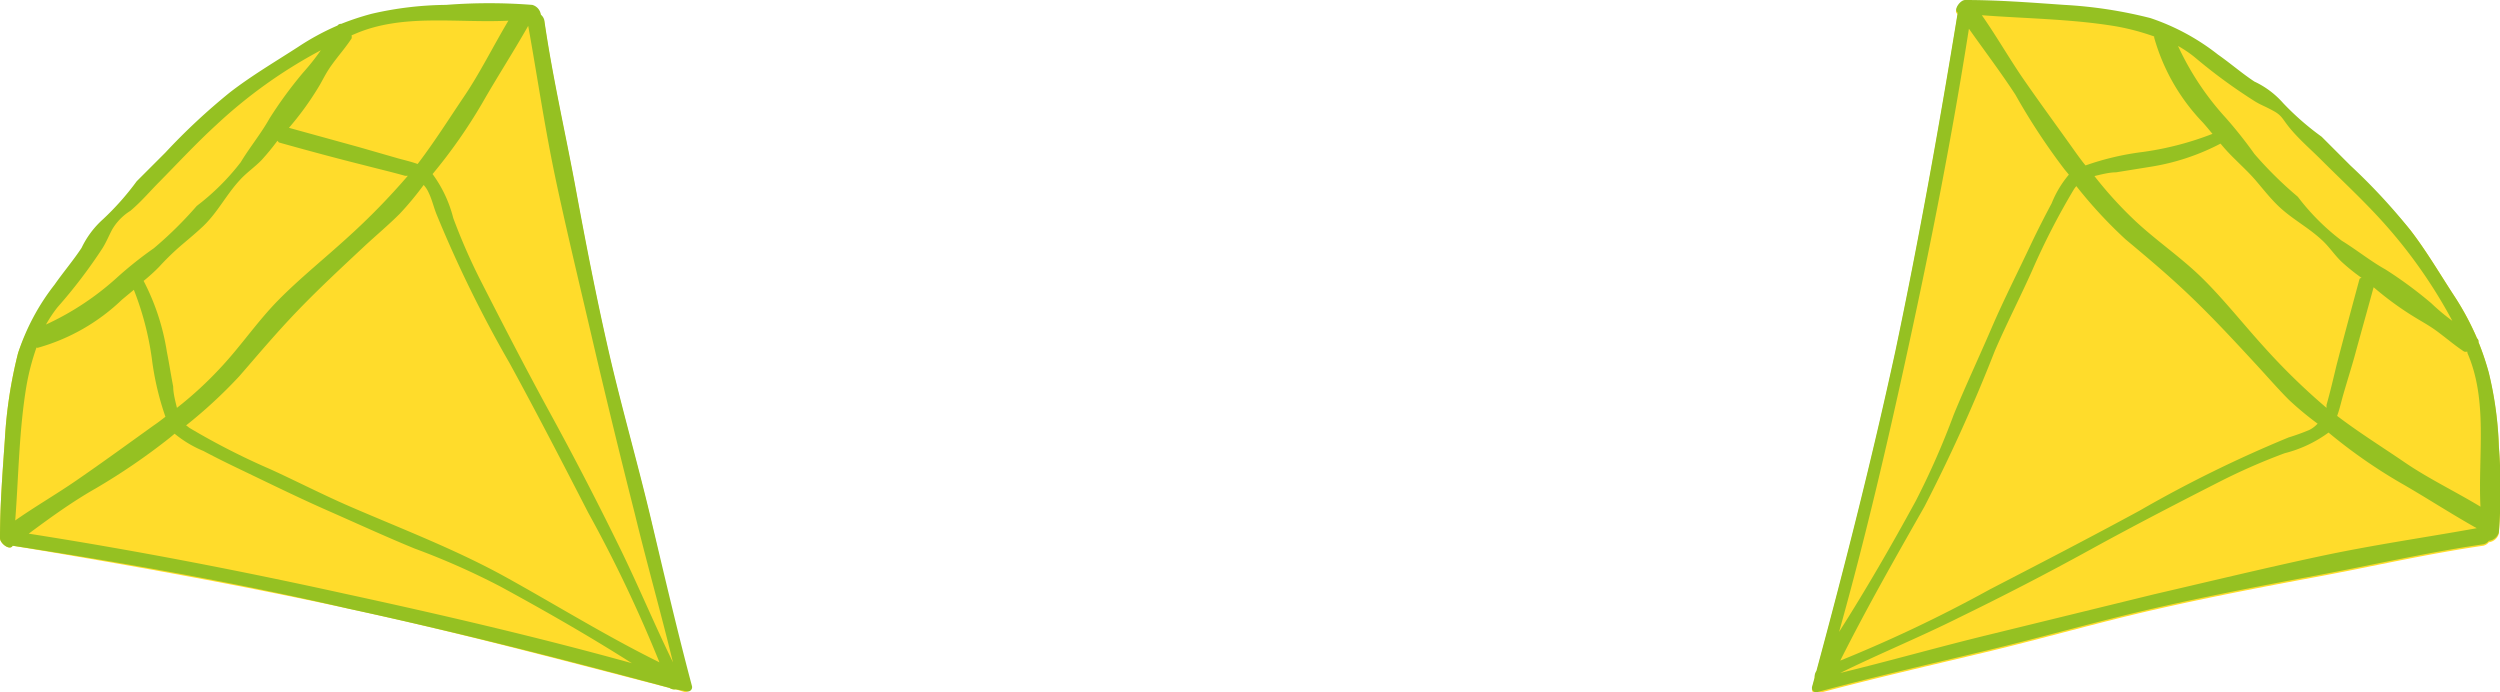 <svg xmlns="http://www.w3.org/2000/svg" viewBox="0 0 87.04 24.1"><defs><style>.cls-1,.cls-2{fill:#ffdc2b;}.cls-1{stroke:#ffdc2b;stroke-linecap:round;stroke-linejoin:round;stroke-width:0.29px;}.cls-3{fill:#95c122;}</style></defs><g id="Calque_2" data-name="Calque 2"><g id="Calque_1-2" data-name="Calque 1"><path class="cls-1" d="M11.17,1.8A17,17,0,0,0,7.54,4.39c-.7.64-1.34,1.34-2,2-.32.32-.62.68-1,1A1.89,1.89,0,0,0,3.9,8c-.11.21-.2.43-.33.64A17.8,17.8,0,0,1,2,10.75a4.81,4.81,0,0,0-.4.6A9.74,9.74,0,0,0,4.1,9.69a13.5,13.5,0,0,1,1.26-1A13.5,13.5,0,0,0,6.85,7.22,8.16,8.16,0,0,0,8.38,5.7c.32-.53.71-1,1-1.52a14.46,14.46,0,0,1,1.18-1.61A8.16,8.16,0,0,0,11.17,1.8Z"/><path class="cls-1" d="M12.24,1.28a.23.23,0,0,1,0,.11c-.21.32-.46.61-.69.92s-.32.55-.49.82a10.31,10.31,0,0,1-1,1.37l2.43.67,1.39.4c.22.06.44.11.66.19.58-.76,1.09-1.57,1.63-2.37s1-1.73,1.53-2.62c-1.78.09-3.68-.26-5.34.46Z"/><path class="cls-1" d="M1.27,12.15a8.27,8.27,0,0,0-.35,1.34C.66,15,.65,16.61.53,18.17c.7-.49,1.43-.91,2.14-1.4.9-.61,1.78-1.26,2.67-1.9a4.56,4.56,0,0,0,.42-.31,9.84,9.84,0,0,1-.47-2,10.65,10.65,0,0,0-.63-2.42l-.41.34a6.94,6.94,0,0,1-2.94,1.68Z"/><path class="cls-1" d="M9.66,5a8.49,8.49,0,0,1-.55.67c-.24.25-.54.45-.77.71-.46.5-.75,1.09-1.24,1.57-.25.24-.53.47-.8.7s-.5.48-.76.74A6.28,6.28,0,0,1,5,9.83a8,8,0,0,1,.81,2.47c.08.4.14.8.22,1.21,0,.23.07.49.13.74A12.83,12.83,0,0,0,7.7,12.83c.7-.75,1.27-1.6,2-2.34S11.3,9.05,12.1,8.32a23.68,23.68,0,0,0,2.1-2.15l-.1,0c-.46-.13-.93-.24-1.39-.36-1-.25-2-.52-3-.8Z"/><path class="cls-1" d="M1,18.63c3.7.58,7.37,1.29,11,2.09,3.37.73,6.72,1.51,10,2.43-1.48-.95-3-1.82-4.56-2.67a25.67,25.67,0,0,0-3-1.33c-1-.41-2-.87-3-1.31s-2-.93-3-1.41c-.46-.22-.91-.44-1.36-.68a3.91,3.91,0,0,1-1-.6l-.18.15A22.41,22.41,0,0,1,3.34,17C2.53,17.51,1.78,18.07,1,18.63Z"/><path class="cls-1" d="M14.75,6.49a10.9,10.9,0,0,1-.83,1c-.39.39-.82.75-1.23,1.13-.79.74-1.58,1.47-2.33,2.25s-1.36,1.54-2,2.31a16.73,16.73,0,0,1-1.85,1.71L6.6,15a24.94,24.94,0,0,0,2.82,1.44c.94.43,1.85.9,2.8,1.31,1.83.79,3.67,1.49,5.42,2.46s3.51,2.06,5.32,2.95a47.76,47.76,0,0,0-2.48-5.21c-.9-1.74-1.8-3.49-2.74-5.21a43.16,43.16,0,0,1-2.55-5.2c-.09-.23-.15-.49-.26-.72A1,1,0,0,0,14.75,6.49Z"/><path class="cls-1" d="M18.39,1c-.51.91-1.08,1.78-1.6,2.69a18.26,18.26,0,0,1-1.73,2.47,4.4,4.4,0,0,1,.72,1.53,20.58,20.58,0,0,0,1,2.27c.77,1.51,1.54,3,2.36,4.5s1.6,3,2.36,4.55c.68,1.37,1.26,2.78,1.93,4.15-.42-1.73-.91-3.45-1.33-5.18-.46-1.92-.92-3.85-1.37-5.77s-.9-3.8-1.31-5.71S18.72,2.78,18.39,1Z"/><path class="cls-2" d="M.44,19c-.09.18-.43-.07-.44-.25,0-1.16.09-2.31.17-3.46a15.81,15.81,0,0,1,.46-3A7.88,7.88,0,0,1,1.9,10c.3-.43.65-.83.94-1.28a3.17,3.17,0,0,1,.75-1A9.43,9.43,0,0,0,4.76,6.36l1-1A21.86,21.86,0,0,1,8,3.27c.75-.58,1.58-1.07,2.37-1.58A8.72,8.72,0,0,1,11.75.94a.15.15,0,0,1,.13-.06A9.39,9.39,0,0,1,12.94.53,12.56,12.56,0,0,1,15.53.22a19.36,19.36,0,0,1,3,0,.41.41,0,0,1,.3.34.36.36,0,0,1,.12.19c.29,2,.73,3.89,1.09,5.84s.72,3.8,1.15,5.68,1,3.86,1.46,5.79S23.52,22,24,23.9a.15.15,0,0,1-.18.19L23.53,24a.32.32,0,0,1-.22-.05C19.61,23,15.9,22,12.17,21.2,8.28,20.35,4.36,19.65.44,19Z"/><path class="cls-1" d="M85.38,11.22a17.35,17.35,0,0,0-2.59-3.63c-.65-.7-1.34-1.34-2-2-.32-.32-.67-.62-1-1s-.31-.5-.64-.68-.43-.2-.64-.33a18.78,18.78,0,0,1-2.12-1.54,4.07,4.07,0,0,0-.59-.4,10,10,0,0,0,1.66,2.48,13.67,13.67,0,0,1,1,1.25A13.41,13.41,0,0,0,80,6.9a7.92,7.92,0,0,0,1.53,1.53c.52.32,1,.71,1.52,1a13.27,13.27,0,0,1,1.6,1.19A8.64,8.64,0,0,0,85.38,11.22Z"/><path class="cls-1" d="M85.9,12.29a.2.2,0,0,1-.11,0c-.32-.21-.61-.46-.92-.69s-.55-.32-.83-.49a10.9,10.9,0,0,1-1.36-1c-.22.81-.45,1.62-.67,2.43-.13.46-.28.93-.41,1.39-.06.22-.11.44-.19.66.76.58,1.58,1.09,2.37,1.63s1.74,1,2.62,1.53c-.09-1.78.27-3.68-.45-5.34A1.17,1.17,0,0,1,85.9,12.29Z"/><path class="cls-1" d="M75,1.32A8.27,8.27,0,0,0,73.69,1C72.15.71,70.57.7,69,.58c.49.7.91,1.43,1.39,2.14.62.9,1.27,1.78,1.9,2.67l.32.43a9,9,0,0,1,2-.48,10.15,10.15,0,0,0,2.42-.63l-.35-.41A7,7,0,0,1,75,1.36Z"/><path class="cls-1" d="M82.23,9.71a7.11,7.11,0,0,1-.68-.55c-.25-.24-.44-.53-.7-.77-.5-.46-1.09-.75-1.57-1.24-.25-.25-.47-.53-.7-.8s-.48-.5-.74-.76a6.39,6.39,0,0,1-.5-.54,7.91,7.91,0,0,1-2.46.81l-1.21.22c-.23,0-.5.07-.75.13a13.81,13.81,0,0,0,1.43,1.54c.75.7,1.6,1.27,2.34,2s1.44,1.61,2.17,2.41A21.32,21.32,0,0,0,81,14.25l0-.1c.13-.46.24-.93.35-1.39.26-1,.53-2,.8-3A.3.3,0,0,1,82.23,9.71Z"/><path class="cls-1" d="M68.55,1.07c-.58,3.7-1.3,7.37-2.09,11-.73,3.37-1.51,6.72-2.43,10,.94-1.48,1.82-3,2.67-4.56a27.35,27.35,0,0,0,1.32-3c.41-1,.88-2,1.31-3s.94-2,1.41-3c.22-.46.45-.91.69-1.36a3.45,3.45,0,0,1,.6-1L71.88,6a22.41,22.41,0,0,1-1.71-2.6C69.67,2.58,69.1,1.83,68.55,1.07Z"/><path class="cls-1" d="M80.69,14.8a10.9,10.9,0,0,1-1-.83c-.39-.39-.76-.82-1.14-1.23-.73-.79-1.46-1.58-2.24-2.33S74.8,9.05,74,8.38a15.82,15.82,0,0,1-1.71-1.85.94.94,0,0,0-.09.12,25,25,0,0,0-1.45,2.82c-.42.94-.89,1.85-1.3,2.8A57.43,57.43,0,0,1,67,17.69C66,19.45,65,21.2,64.07,23a50.58,50.58,0,0,0,5.21-2.47c1.74-.91,3.48-1.81,5.21-2.75a43.77,43.77,0,0,1,5.19-2.55A7.63,7.63,0,0,0,80.4,15,1,1,0,0,0,80.69,14.8Z"/><path class="cls-1" d="M86.23,18.44c-.91-.51-1.78-1.08-2.69-1.6a18.26,18.26,0,0,1-2.47-1.73,4.4,4.4,0,0,1-1.53.72,21.58,21.58,0,0,0-2.28,1c-1.51.77-3,1.54-4.49,2.36s-3,1.6-4.56,2.36c-1.36.68-2.78,1.26-4.14,1.94,1.73-.43,3.44-.92,5.17-1.34L75,20.74c1.9-.44,3.8-.89,5.71-1.31S84.4,18.77,86.23,18.44Z"/><path class="cls-2" d="M68.16.49c-.18-.08.08-.43.26-.44,1.15,0,2.3.09,3.45.17a15.57,15.57,0,0,1,3,.46A7.81,7.81,0,0,1,77.22,2c.43.3.83.65,1.27.94a3.06,3.06,0,0,1,1,.75,9.52,9.52,0,0,0,1.34,1.17l1,1A20.88,20.88,0,0,1,83.91,8c.58.75,1.06,1.58,1.58,2.37a9.58,9.58,0,0,1,.75,1.41.14.14,0,0,1,.05.13A9.44,9.44,0,0,1,86.65,13,12.56,12.56,0,0,1,87,15.58a19.36,19.36,0,0,1,0,3,.41.41,0,0,1-.35.3.33.33,0,0,1-.19.12c-2,.29-3.89.73-5.83,1.09s-3.8.72-5.68,1.15-3.87,1-5.79,1.46-3.93.92-5.87,1.44a.15.15,0,0,1-.2-.18l.09-.33a.34.34,0,0,1,.06-.22c1-3.7,1.94-7.41,2.75-11.14C66.82,8.33,67.52,4.41,68.16.49Z"/><path class="cls-3" d="M11.17,1.75A17,17,0,0,0,7.54,4.34c-.7.64-1.34,1.33-2,2-.32.32-.62.68-1,1A1.89,1.89,0,0,0,3.9,8c-.11.21-.2.43-.33.64A17.8,17.8,0,0,1,2,10.7a4.81,4.81,0,0,0-.4.6A9.74,9.74,0,0,0,4.1,9.64a13.5,13.5,0,0,1,1.26-1A13.5,13.5,0,0,0,6.85,7.17,8.16,8.16,0,0,0,8.38,5.65c.32-.53.71-1,1-1.52a14.46,14.46,0,0,1,1.18-1.61A8.16,8.16,0,0,0,11.17,1.75Zm1.07-.52a.23.23,0,0,1,0,.11c-.21.32-.46.6-.69.92s-.32.55-.49.82a10.31,10.31,0,0,1-1,1.37l2.43.67,1.39.4c.22.06.44.11.66.19.58-.76,1.09-1.57,1.63-2.37s1-1.73,1.53-2.62c-1.78.09-3.68-.26-5.34.46ZM1.27,12.1a8.27,8.27,0,0,0-.35,1.34C.66,15,.65,16.56.53,18.12c.7-.49,1.43-.91,2.14-1.4.9-.62,1.78-1.26,2.67-1.9.15-.1.29-.21.42-.31a9.84,9.84,0,0,1-.47-2,10.38,10.38,0,0,0-.63-2.42l-.41.34a6.94,6.94,0,0,1-2.94,1.68ZM9.66,4.9a8.49,8.49,0,0,1-.55.67c-.24.25-.54.45-.77.71-.46.5-.75,1.09-1.24,1.57-.25.24-.53.47-.8.7a8.85,8.85,0,0,0-.76.74A6.28,6.28,0,0,1,5,9.78a8,8,0,0,1,.81,2.47c.08.4.14.8.22,1.21,0,.23.07.49.13.74A12.83,12.83,0,0,0,7.7,12.78c.7-.75,1.27-1.6,2-2.34S11.3,9,12.1,8.27a23.68,23.68,0,0,0,2.1-2.15l-.1,0c-.46-.13-.93-.24-1.39-.36-1-.25-2-.52-3-.8ZM1,18.58c3.7.58,7.37,1.29,11,2.09,3.37.73,6.72,1.51,10,2.42-1.48-.94-3-1.81-4.56-2.66a25.67,25.67,0,0,0-3-1.33c-1-.41-2-.87-3-1.31s-2-.93-3-1.41c-.46-.22-.91-.44-1.36-.68a3.91,3.91,0,0,1-1-.6l-.18.15A22.41,22.41,0,0,1,3.34,17C2.53,17.46,1.78,18,1,18.58ZM14.75,6.44a10.9,10.9,0,0,1-.83,1c-.39.39-.82.75-1.23,1.13-.79.74-1.58,1.47-2.33,2.25S9,12.33,8.33,13.1a16.73,16.73,0,0,1-1.85,1.71l.12.09a24.94,24.94,0,0,0,2.82,1.44c.94.43,1.85.9,2.8,1.31,1.83.79,3.67,1.49,5.42,2.46s3.51,2.06,5.32,2.95a47.76,47.76,0,0,0-2.48-5.21c-.9-1.75-1.8-3.49-2.74-5.21a43.16,43.16,0,0,1-2.55-5.2c-.09-.23-.15-.49-.26-.72A1,1,0,0,0,14.75,6.44ZM18.39.9c-.51.9-1.08,1.78-1.6,2.69a18.26,18.26,0,0,1-1.73,2.47,4.4,4.4,0,0,1,.72,1.53,20.58,20.58,0,0,0,1,2.27c.77,1.51,1.54,3,2.36,4.5s1.6,3,2.36,4.55c.68,1.37,1.26,2.78,1.93,4.15-.42-1.73-.91-3.45-1.33-5.18Q21.37,15,20.69,12.1c-.44-1.9-.9-3.79-1.31-5.7S18.72,2.73,18.39.9ZM.44,19c-.09.18-.43-.07-.44-.26,0-1.15.09-2.3.17-3.45a15.81,15.81,0,0,1,.46-3A7.76,7.76,0,0,1,1.9,9.91c.3-.43.65-.84.94-1.28a3.17,3.17,0,0,1,.75-1A9.43,9.43,0,0,0,4.76,6.31l1-1A21.86,21.86,0,0,1,8,3.22c.75-.58,1.58-1.07,2.37-1.58A8.72,8.72,0,0,1,11.75.89a.15.15,0,0,1,.13-.06A9.39,9.39,0,0,1,12.94.48,11.91,11.91,0,0,1,15.53.17a19.36,19.36,0,0,1,3,0,.41.41,0,0,1,.3.34.36.36,0,0,1,.12.19c.29,2,.73,3.89,1.09,5.84s.72,3.8,1.15,5.68,1,3.86,1.46,5.79.92,3.92,1.44,5.87a.15.15,0,0,1-.18.19L23.53,24a.32.32,0,0,1-.22-.05c-3.7-1-7.41-1.94-11.14-2.75C8.28,20.3,4.36,19.6.44,19Z"/><path class="cls-3" d="M85.38,11.17a17.35,17.35,0,0,0-2.59-3.63c-.65-.7-1.34-1.34-2-2-.32-.32-.67-.62-1-1s-.31-.5-.64-.68-.43-.2-.64-.33A18.78,18.78,0,0,1,76.42,2a4.07,4.07,0,0,0-.59-.4A9.74,9.74,0,0,0,77.49,4.1a15.31,15.31,0,0,1,1,1.26A13.41,13.41,0,0,0,80,6.85a7.92,7.92,0,0,0,1.53,1.53c.52.32,1,.71,1.52,1a14.35,14.35,0,0,1,1.6,1.18A7.16,7.16,0,0,0,85.38,11.17Zm.52,1.07a.2.2,0,0,1-.11,0c-.32-.21-.61-.46-.92-.69S84.32,11.2,84,11a10.9,10.9,0,0,1-1.36-1c-.22.81-.45,1.62-.67,2.43-.13.46-.28.93-.41,1.39-.06.22-.11.44-.19.66.76.58,1.58,1.09,2.37,1.63s1.74,1,2.62,1.53c-.09-1.78.27-3.68-.45-5.34A1.17,1.17,0,0,1,85.9,12.24ZM75,1.27A8.27,8.27,0,0,0,73.69.92C72.15.66,70.57.65,69,.53c.49.7.91,1.43,1.39,2.14.62.9,1.27,1.78,1.9,2.67.11.15.21.29.32.42a9.55,9.55,0,0,1,2-.47,10.65,10.65,0,0,0,2.42-.63c-.12-.14-.23-.28-.35-.41A7,7,0,0,1,75,1.31Zm7.2,8.39a7.11,7.11,0,0,1-.68-.55c-.25-.24-.44-.54-.7-.77-.5-.46-1.09-.75-1.57-1.24-.25-.25-.47-.53-.7-.8s-.48-.5-.74-.76a6.39,6.39,0,0,1-.5-.54,7.91,7.91,0,0,1-2.46.81L73.67,6c-.23,0-.5.07-.75.13A13.81,13.81,0,0,0,74.35,7.7c.75.7,1.6,1.27,2.34,2s1.44,1.62,2.17,2.42A22.45,22.45,0,0,0,81,14.2l0-.1c.13-.46.24-.93.35-1.39.26-1,.53-2,.8-3A.3.3,0,0,1,82.23,9.66ZM68.55,1c-.58,3.7-1.3,7.37-2.09,11-.73,3.37-1.51,6.72-2.43,10,.94-1.48,1.82-3,2.67-4.56a27.35,27.35,0,0,0,1.32-3c.41-1,.88-2,1.31-3s.94-2,1.41-3c.22-.46.45-.91.69-1.36a3.64,3.64,0,0,1,.6-1l-.15-.18a22.41,22.41,0,0,1-1.71-2.6C69.67,2.53,69.1,1.78,68.55,1ZM80.69,14.75a10.9,10.9,0,0,1-1-.83c-.39-.39-.76-.82-1.14-1.23-.73-.79-1.46-1.58-2.24-2.33S74.8,9,74,8.33a15.82,15.82,0,0,1-1.71-1.85.94.94,0,0,0-.09.12,25,25,0,0,0-1.45,2.82c-.42.94-.89,1.85-1.3,2.8A57.43,57.43,0,0,1,67,17.64C66,19.4,65,21.15,64.07,23a48.66,48.66,0,0,0,5.21-2.48c1.74-.9,3.48-1.8,5.21-2.74a43.77,43.77,0,0,1,5.19-2.55,7.63,7.63,0,0,0,.72-.26A1,1,0,0,0,80.69,14.75Zm5.54,3.64c-.91-.51-1.78-1.08-2.69-1.6a18.26,18.26,0,0,1-2.47-1.73,4.4,4.4,0,0,1-1.53.72,21.58,21.58,0,0,0-2.28,1c-1.51.77-3,1.54-4.49,2.36s-3,1.6-4.56,2.36c-1.36.68-2.78,1.26-4.14,1.93,1.73-.42,3.44-.91,5.17-1.33L75,20.69c1.9-.44,3.8-.9,5.71-1.31S84.4,18.72,86.23,18.39ZM68.16.44C68,.35,68.24,0,68.42,0c1.15,0,2.3.09,3.45.17a15.57,15.57,0,0,1,3,.46A7.81,7.81,0,0,1,77.22,1.9c.43.3.83.65,1.27.94a3.06,3.06,0,0,1,1,.75,9.52,9.52,0,0,0,1.34,1.17l1,1A20.88,20.88,0,0,1,83.91,8c.58.75,1.06,1.58,1.58,2.37a9.58,9.58,0,0,1,.75,1.41.14.14,0,0,1,.05.13,9.44,9.44,0,0,1,.36,1.06A12.56,12.56,0,0,1,87,15.53a19.36,19.36,0,0,1,0,3,.41.41,0,0,1-.35.3.33.33,0,0,1-.19.12c-2,.29-3.89.73-5.83,1.09s-3.8.72-5.68,1.15-3.87,1-5.79,1.46-3.93.92-5.87,1.44a.15.15,0,0,1-.2-.18l.09-.33a.34.34,0,0,1,.06-.22c1-3.7,1.94-7.41,2.75-11.14C66.82,8.28,67.52,4.36,68.16.44Z"/></g></g></svg>